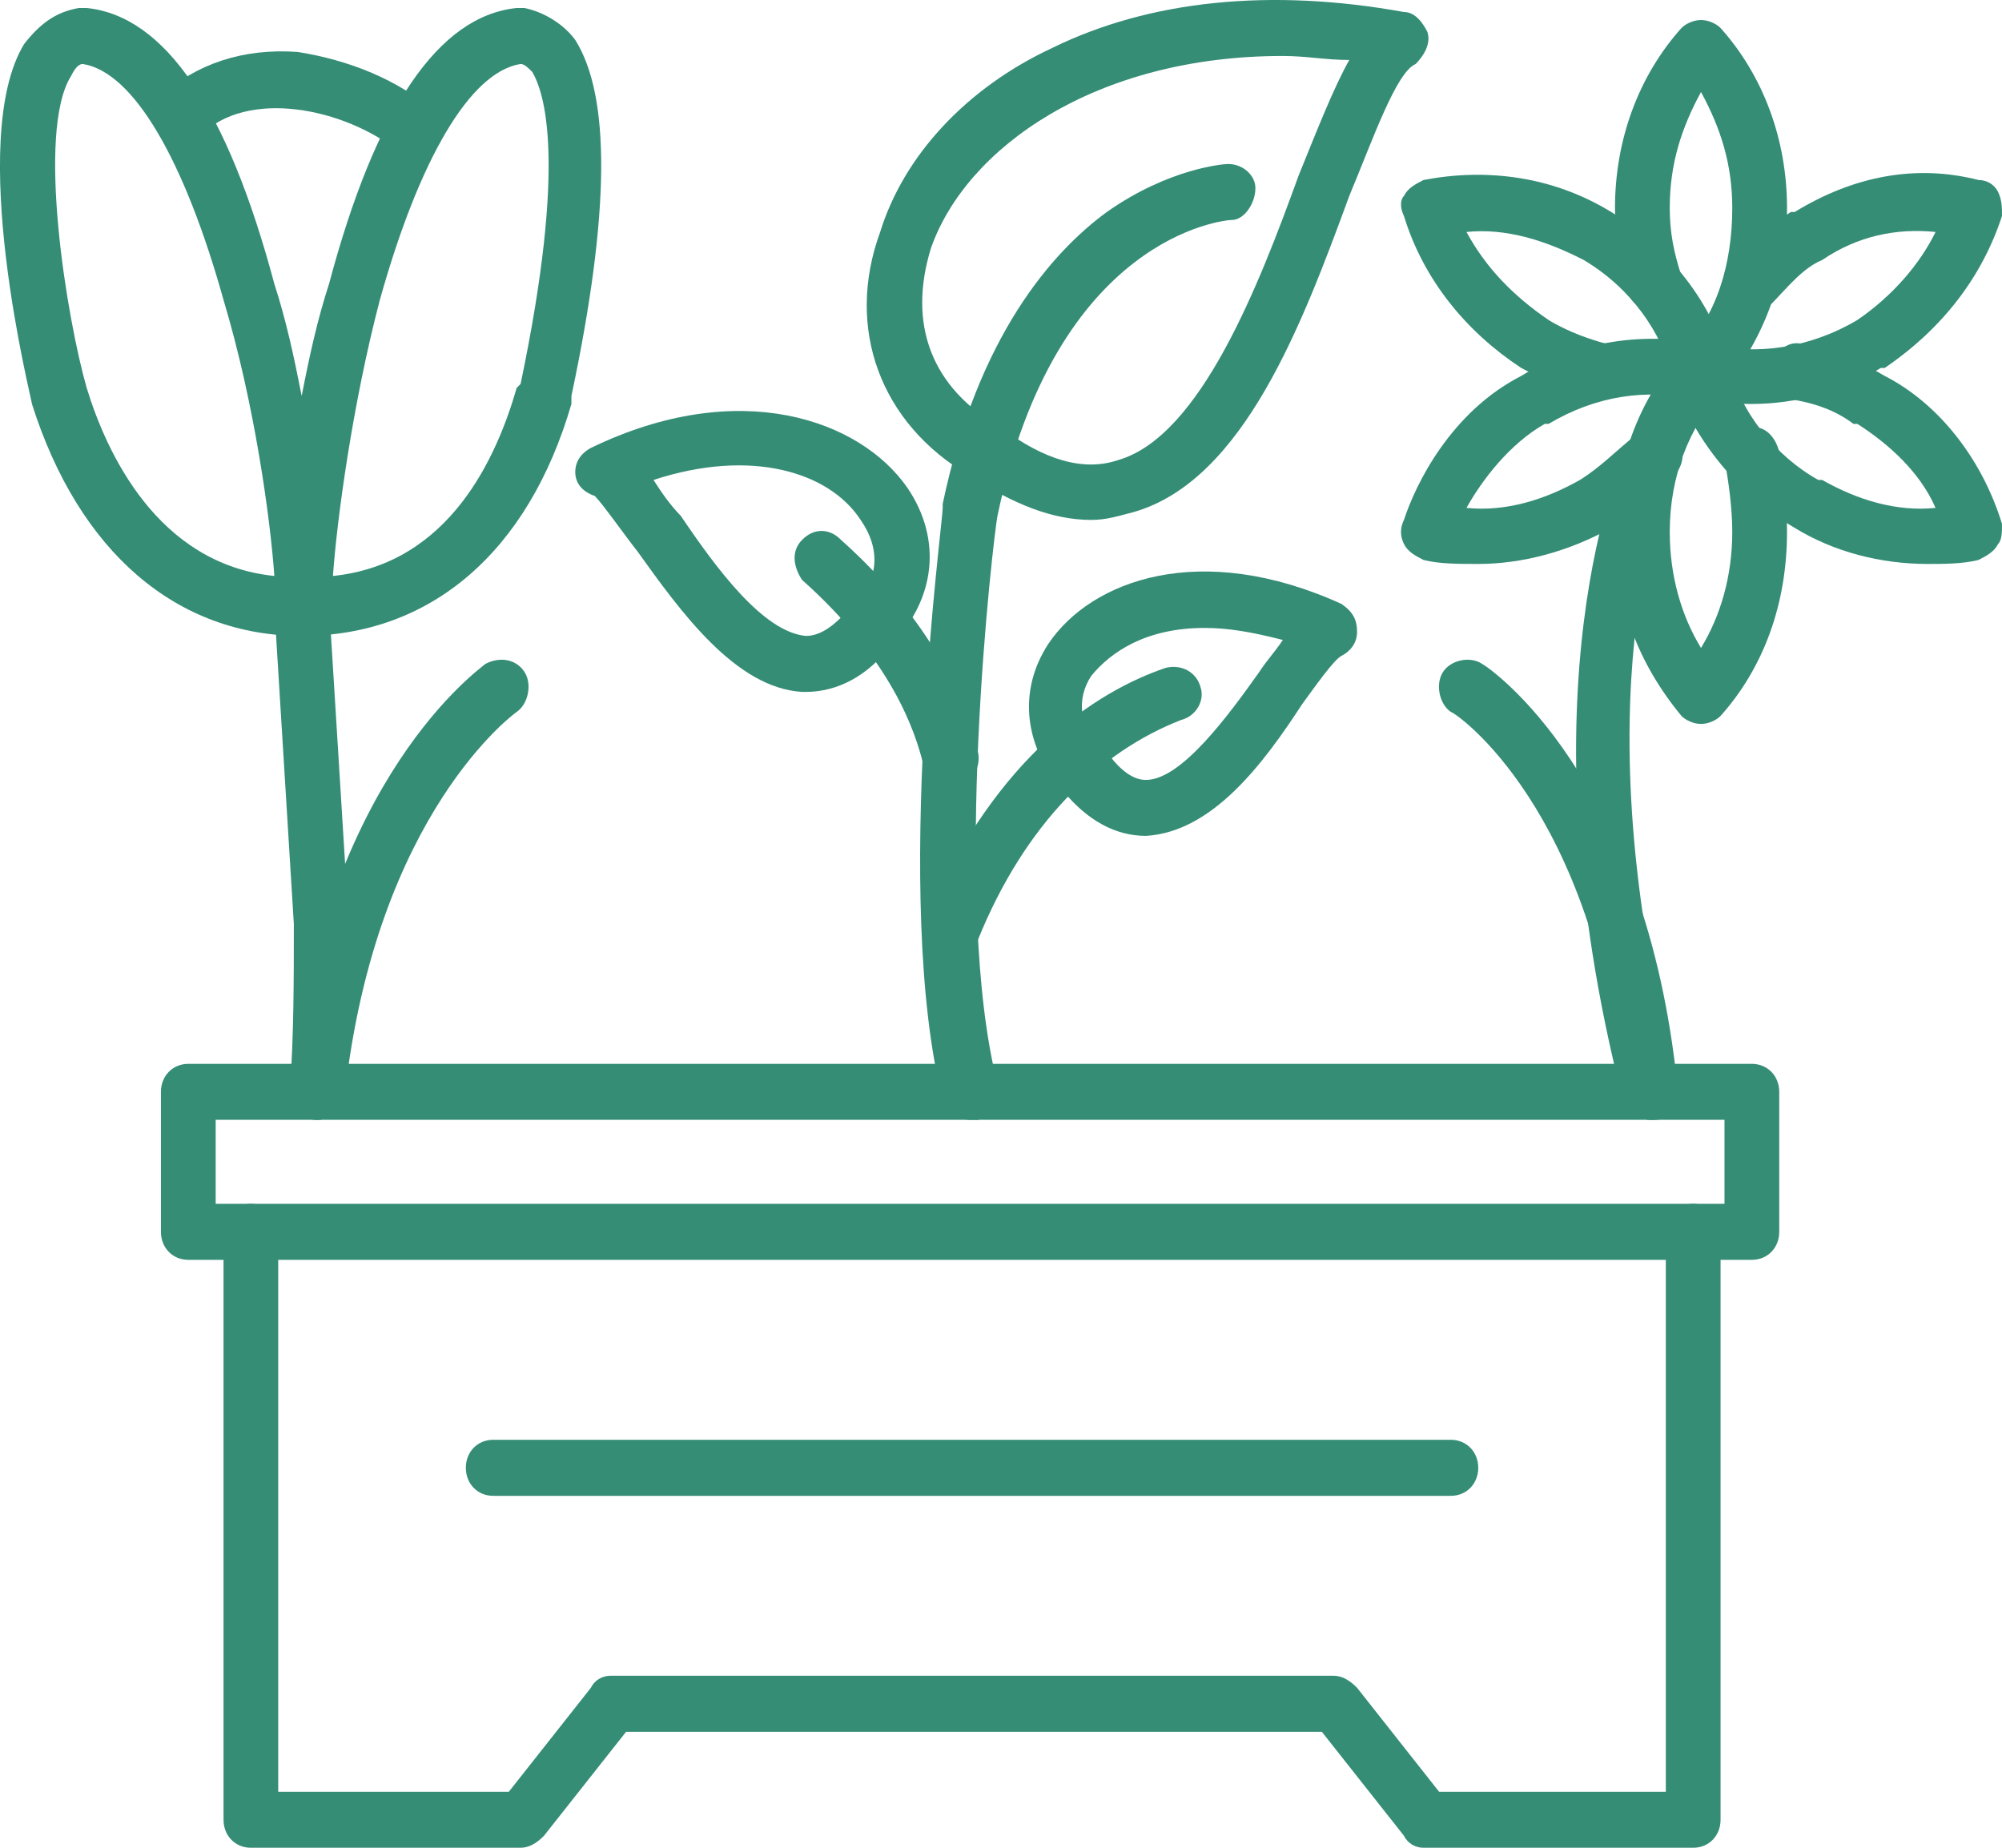 <svg width="26" height="24" viewBox="0 0 26 24" fill="none" xmlns="http://www.w3.org/2000/svg">
<g clip-path="url(#clip0_0_1368)">
<path fill-rule="evenodd" clip-rule="evenodd" d="M22.751 16.364H2.446C2.243 16.364 2.09 16.208 2.09 16V14.182C2.09 13.974 2.243 13.818 2.446 13.818H22.751C22.954 13.818 23.107 13.974 23.107 14.182V16C23.107 16.208 22.954 16.364 22.751 16.364ZM2.801 15.636H22.396V14.545H2.801V15.636Z" fill="#358D76"/>
<path fill-rule="evenodd" clip-rule="evenodd" d="M21.99 24H18.487C18.386 24 18.284 23.948 18.233 23.844L17.167 22.494H8.131L7.065 23.844C6.964 23.948 6.862 24 6.761 24H3.258C3.055 24 2.903 23.844 2.903 23.636V16C2.903 15.792 3.055 15.636 3.258 15.636C3.461 15.636 3.613 15.792 3.613 16V23.273H6.608L7.674 21.922C7.725 21.818 7.827 21.766 7.928 21.766H17.32C17.421 21.766 17.523 21.818 17.624 21.922L18.69 23.273H21.634V16C21.634 15.792 21.787 15.636 21.99 15.636C22.193 15.636 22.345 15.792 22.345 16V23.636C22.345 23.844 22.193 24 21.99 24Z" fill="#358D76"/>
<path fill-rule="evenodd" clip-rule="evenodd" d="M18.842 19.429H6.405C6.202 19.429 6.05 19.273 6.05 19.065C6.05 18.857 6.202 18.701 6.405 18.701H18.842C19.045 18.701 19.198 18.857 19.198 19.065C19.198 19.273 19.045 19.429 18.842 19.429Z" fill="#358D76"/>
<path fill-rule="evenodd" clip-rule="evenodd" d="M5.39 2.078C5.339 2.078 5.238 2.026 5.187 1.974C4.476 1.403 3.207 1.143 2.598 1.766C2.446 1.922 2.243 1.87 2.09 1.766C1.938 1.61 1.989 1.351 2.09 1.247C2.547 0.831 3.156 0.623 3.867 0.675C4.527 0.779 5.187 1.039 5.644 1.455C5.796 1.558 5.796 1.818 5.644 1.922C5.593 2.026 5.492 2.078 5.39 2.078Z" fill="#358D76"/>
<path fill-rule="evenodd" clip-rule="evenodd" d="M3.918 8.26C2.293 8.26 1.024 7.169 0.415 5.247C0.415 5.195 -0.448 1.818 0.314 0.571C0.517 0.312 0.72 0.156 1.024 0.104H1.126C2.141 0.208 2.953 1.403 3.563 3.688C3.715 4.156 3.816 4.623 3.918 5.143C4.019 4.623 4.121 4.156 4.273 3.688C4.882 1.403 5.695 0.208 6.71 0.104H6.811C7.065 0.156 7.319 0.312 7.471 0.519C7.928 1.247 7.928 2.753 7.421 5.143V5.247C6.862 7.169 5.593 8.26 3.918 8.26ZM1.075 0.831C1.024 0.831 0.974 0.883 0.923 0.987C0.466 1.714 0.872 4.156 1.126 5.039C1.38 5.87 2.04 7.325 3.563 7.481C3.512 6.753 3.309 5.247 2.903 3.896C2.395 2.078 1.735 0.935 1.075 0.831ZM6.761 0.831C6.101 0.935 5.441 2.078 4.933 3.896C4.578 5.247 4.375 6.753 4.324 7.481C5.847 7.325 6.456 5.922 6.71 5.039L6.761 4.987C7.37 2.078 7.065 1.195 6.913 0.935C6.862 0.883 6.811 0.831 6.761 0.831Z" fill="#358D76"/>
<path fill-rule="evenodd" clip-rule="evenodd" d="M4.121 14.545C3.918 14.545 3.766 14.338 3.766 14.13C3.816 13.454 3.816 12.727 3.816 12L3.563 7.896C3.563 7.688 3.715 7.532 3.918 7.532C4.07 7.532 4.273 7.688 4.273 7.844L4.527 11.948V12C4.527 12.727 4.527 13.454 4.476 14.182C4.476 14.39 4.324 14.545 4.121 14.545Z" fill="#358D76"/>
<path fill-rule="evenodd" clip-rule="evenodd" d="M4.121 14.545H4.07C3.918 14.493 3.766 14.338 3.766 14.13C4.223 10.078 6.253 8.675 6.304 8.623C6.507 8.519 6.71 8.571 6.811 8.727C6.913 8.883 6.862 9.143 6.71 9.247C6.71 9.247 4.882 10.545 4.476 14.234C4.476 14.39 4.324 14.545 4.121 14.545Z" fill="#358D76"/>
<path fill-rule="evenodd" clip-rule="evenodd" d="M22.091 5.195C21.99 5.195 21.939 5.143 21.837 5.091C21.736 4.935 21.685 4.727 21.837 4.571C22.294 4.104 22.497 3.429 22.497 2.701C22.497 2.13 22.345 1.662 22.091 1.195C21.837 1.662 21.685 2.13 21.685 2.701C21.685 3.013 21.736 3.273 21.837 3.584C21.888 3.74 21.787 3.948 21.584 4.052C21.431 4.104 21.228 4 21.127 3.792C21.025 3.429 20.974 3.117 20.974 2.701C20.974 1.818 21.279 0.987 21.837 0.364C21.888 0.312 21.99 0.26 22.091 0.26C22.193 0.26 22.294 0.312 22.345 0.364C22.903 0.987 23.208 1.818 23.208 2.701C23.208 3.636 22.903 4.416 22.345 5.091C22.294 5.143 22.193 5.195 22.091 5.195Z" fill="#358D76"/>
<path fill-rule="evenodd" clip-rule="evenodd" d="M22.751 5.247C22.497 5.247 22.244 5.247 22.041 5.195C21.837 5.143 21.685 4.935 21.736 4.727C21.787 4.571 21.99 4.416 22.193 4.468C22.802 4.623 23.513 4.519 24.122 4.156C24.579 3.844 24.934 3.429 25.137 3.013C24.629 2.961 24.122 3.065 23.665 3.377C23.411 3.481 23.208 3.74 23.005 3.948C22.853 4.052 22.65 4.052 22.497 3.948C22.345 3.792 22.345 3.584 22.497 3.429C22.7 3.221 23.005 2.909 23.259 2.753H23.309C24.071 2.286 24.883 2.13 25.695 2.338C25.797 2.338 25.898 2.39 25.949 2.493C26 2.597 26 2.701 26 2.805C25.746 3.584 25.239 4.26 24.477 4.779H24.426C23.919 5.091 23.309 5.247 22.751 5.247Z" fill="#358D76"/>
<path fill-rule="evenodd" clip-rule="evenodd" d="M25.035 7.325C24.426 7.325 23.817 7.169 23.309 6.857C22.599 6.442 21.99 5.714 21.736 4.935C21.685 4.727 21.787 4.519 21.99 4.468C22.193 4.416 22.396 4.519 22.447 4.727C22.599 5.351 23.056 5.922 23.614 6.234H23.665C24.122 6.494 24.629 6.649 25.137 6.597C24.934 6.13 24.528 5.766 24.122 5.506H24.071C23.868 5.351 23.614 5.247 23.309 5.195C23.107 5.143 22.954 4.987 23.005 4.779C23.056 4.571 23.208 4.416 23.411 4.468C23.817 4.519 24.122 4.675 24.477 4.883C25.188 5.247 25.746 5.974 26 6.805C26 6.909 26 7.013 25.949 7.065C25.898 7.169 25.797 7.221 25.695 7.273C25.492 7.325 25.239 7.325 25.035 7.325Z" fill="#358D76"/>
<path fill-rule="evenodd" clip-rule="evenodd" d="M22.091 9.403C21.99 9.403 21.888 9.351 21.837 9.299C21.279 8.623 20.974 7.844 20.974 6.909C20.974 6.026 21.279 5.195 21.837 4.571C21.99 4.416 22.193 4.416 22.345 4.571C22.497 4.675 22.497 4.935 22.345 5.091C21.939 5.558 21.685 6.182 21.685 6.909C21.685 7.481 21.837 8 22.091 8.416C22.345 8 22.497 7.481 22.497 6.909C22.497 6.597 22.447 6.234 22.396 5.974C22.396 5.766 22.497 5.61 22.7 5.558C22.903 5.506 23.056 5.662 23.107 5.87C23.157 6.182 23.208 6.545 23.208 6.909C23.208 7.844 22.903 8.675 22.345 9.299C22.294 9.351 22.193 9.403 22.091 9.403Z" fill="#358D76"/>
<path fill-rule="evenodd" clip-rule="evenodd" d="M19.198 7.325C18.944 7.325 18.69 7.325 18.487 7.273C18.386 7.221 18.284 7.169 18.233 7.065C18.182 6.961 18.182 6.857 18.233 6.753C18.386 6.286 18.842 5.351 19.756 4.883C20.518 4.416 21.33 4.312 22.193 4.468C22.345 4.519 22.497 4.727 22.447 4.883C22.396 5.091 22.193 5.247 22.041 5.195C21.381 5.039 20.721 5.143 20.111 5.506H20.061C19.604 5.766 19.248 6.234 19.045 6.597C19.553 6.649 20.061 6.493 20.518 6.234C20.771 6.078 20.974 5.87 21.228 5.662C21.381 5.506 21.584 5.506 21.736 5.662C21.888 5.818 21.888 6.026 21.736 6.182C21.482 6.442 21.177 6.701 20.924 6.857C20.365 7.169 19.756 7.325 19.198 7.325Z" fill="#358D76"/>
<path fill-rule="evenodd" clip-rule="evenodd" d="M22.091 5.195C21.939 5.195 21.787 5.091 21.736 4.935C21.584 4.312 21.177 3.74 20.568 3.377C20.061 3.117 19.553 2.961 19.045 3.013C19.299 3.481 19.655 3.844 20.111 4.156C20.365 4.312 20.67 4.416 20.873 4.468C21.076 4.519 21.228 4.675 21.177 4.883C21.177 5.091 20.974 5.195 20.771 5.195C20.416 5.143 20.061 4.935 19.756 4.779C19.045 4.312 18.487 3.636 18.233 2.805C18.182 2.701 18.182 2.597 18.233 2.545C18.284 2.442 18.386 2.39 18.487 2.338C19.299 2.182 20.162 2.286 20.924 2.753C21.685 3.221 22.244 3.948 22.447 4.727C22.497 4.935 22.396 5.143 22.193 5.195H22.091Z" fill="#358D76"/>
<path fill-rule="evenodd" clip-rule="evenodd" d="M21.431 14.545C21.279 14.545 21.127 14.442 21.076 14.286C19.705 8.935 21.076 5.922 21.127 5.818C21.177 5.61 21.431 5.558 21.584 5.662C21.787 5.714 21.837 5.922 21.736 6.13C21.634 6.338 20.467 9.039 21.787 14.078C21.837 14.286 21.736 14.493 21.533 14.545H21.431Z" fill="#358D76"/>
<path fill-rule="evenodd" clip-rule="evenodd" d="M21.431 14.545C21.279 14.545 21.127 14.39 21.076 14.234C20.721 10.493 18.893 9.247 18.842 9.247C18.69 9.143 18.639 8.883 18.741 8.727C18.842 8.571 19.096 8.519 19.248 8.623C19.35 8.675 21.381 10.078 21.787 14.13C21.837 14.338 21.685 14.493 21.482 14.545H21.431Z" fill="#358D76"/>
<path fill-rule="evenodd" clip-rule="evenodd" d="M12.598 14.546C12.446 14.546 12.294 14.442 12.243 14.286C11.583 11.688 12.243 6.805 12.243 6.597V6.545C12.7 4.364 13.665 3.273 14.375 2.753C15.187 2.182 15.898 2.13 15.949 2.13C16.152 2.13 16.304 2.286 16.304 2.442C16.304 2.649 16.152 2.857 16 2.857C15.898 2.857 13.715 3.065 12.954 6.701C12.903 6.961 12.345 11.688 12.954 14.078C13.005 14.286 12.903 14.493 12.7 14.546H12.598Z" fill="#358D76"/>
<path fill-rule="evenodd" clip-rule="evenodd" d="M12.345 12.416C12.294 12.416 12.243 12.416 12.192 12.364C12.04 12.312 11.938 12.104 12.04 11.896C12.954 9.818 14.223 8.987 15.137 8.675C15.34 8.623 15.543 8.727 15.594 8.935C15.644 9.091 15.543 9.299 15.34 9.351C14.274 9.766 13.309 10.701 12.7 12.208C12.598 12.312 12.497 12.416 12.345 12.416Z" fill="#358D76"/>
<path fill-rule="evenodd" clip-rule="evenodd" d="M12.345 10.234C12.192 10.234 12.04 10.13 11.989 9.922C11.888 9.507 11.583 8.571 10.416 7.532C10.314 7.377 10.263 7.169 10.416 7.013C10.568 6.857 10.771 6.857 10.923 7.013C12.142 8.104 12.548 9.143 12.7 9.766C12.751 9.974 12.598 10.182 12.446 10.234H12.345Z" fill="#358D76"/>
<path fill-rule="evenodd" clip-rule="evenodd" d="M14.172 6.753C13.665 6.753 13.157 6.545 12.598 6.182C11.431 5.506 10.974 4.26 11.431 3.013C11.736 2.026 12.548 1.143 13.665 0.623C14.934 0 16.507 -0.156 18.233 0.156C18.386 0.156 18.487 0.312 18.538 0.416C18.588 0.571 18.487 0.727 18.386 0.831C18.132 0.935 17.827 1.818 17.523 2.545C16.913 4.208 16.152 6.234 14.73 6.649C14.527 6.701 14.375 6.753 14.172 6.753ZM16.66 0.727C14.223 0.727 12.548 1.922 12.091 3.221C11.786 4.208 12.091 5.039 13.005 5.558C13.563 5.974 14.071 6.13 14.527 5.974C15.594 5.662 16.355 3.688 16.863 2.286C17.116 1.662 17.319 1.143 17.523 0.779C17.218 0.779 16.964 0.727 16.66 0.727Z" fill="#358D76"/>
<path fill-rule="evenodd" clip-rule="evenodd" d="M14.883 10.857C14.477 10.857 14.121 10.649 13.817 10.286C13.309 9.714 13.208 8.987 13.614 8.364C14.172 7.532 15.594 7.013 17.421 7.844C17.573 7.948 17.624 8.052 17.624 8.208C17.624 8.364 17.523 8.468 17.421 8.519C17.32 8.571 17.066 8.935 16.913 9.143C16.406 9.922 15.746 10.805 14.883 10.857ZM15.644 8.156C14.883 8.156 14.426 8.468 14.172 8.779C13.969 9.091 14.02 9.455 14.324 9.766H14.375C14.629 10.13 14.832 10.13 14.883 10.13C15.34 10.13 15.949 9.299 16.355 8.727C16.456 8.571 16.558 8.468 16.66 8.312C16.253 8.208 15.949 8.156 15.644 8.156Z" fill="#358D76"/>
<path fill-rule="evenodd" clip-rule="evenodd" d="M10.466 8.987H10.416C9.553 8.935 8.842 7.948 8.284 7.169C8.081 6.909 7.827 6.545 7.725 6.442C7.573 6.39 7.471 6.286 7.471 6.13C7.471 5.974 7.573 5.87 7.674 5.818C9.603 4.883 11.177 5.455 11.786 6.338C12.243 7.013 12.142 7.792 11.583 8.364C11.279 8.779 10.873 8.987 10.466 8.987ZM8.487 6.234C8.588 6.39 8.69 6.545 8.842 6.701C9.299 7.377 9.908 8.208 10.466 8.26C10.669 8.26 10.873 8.104 11.076 7.844C11.431 7.532 11.431 7.117 11.177 6.753C10.771 6.13 9.756 5.818 8.487 6.234Z" fill="#358D76"/>
</g>
<defs>
<clipPath id="clip0_0_1368">
<rect width="26" height="24" fill="white"/>
</clipPath>
</defs>
</svg>
